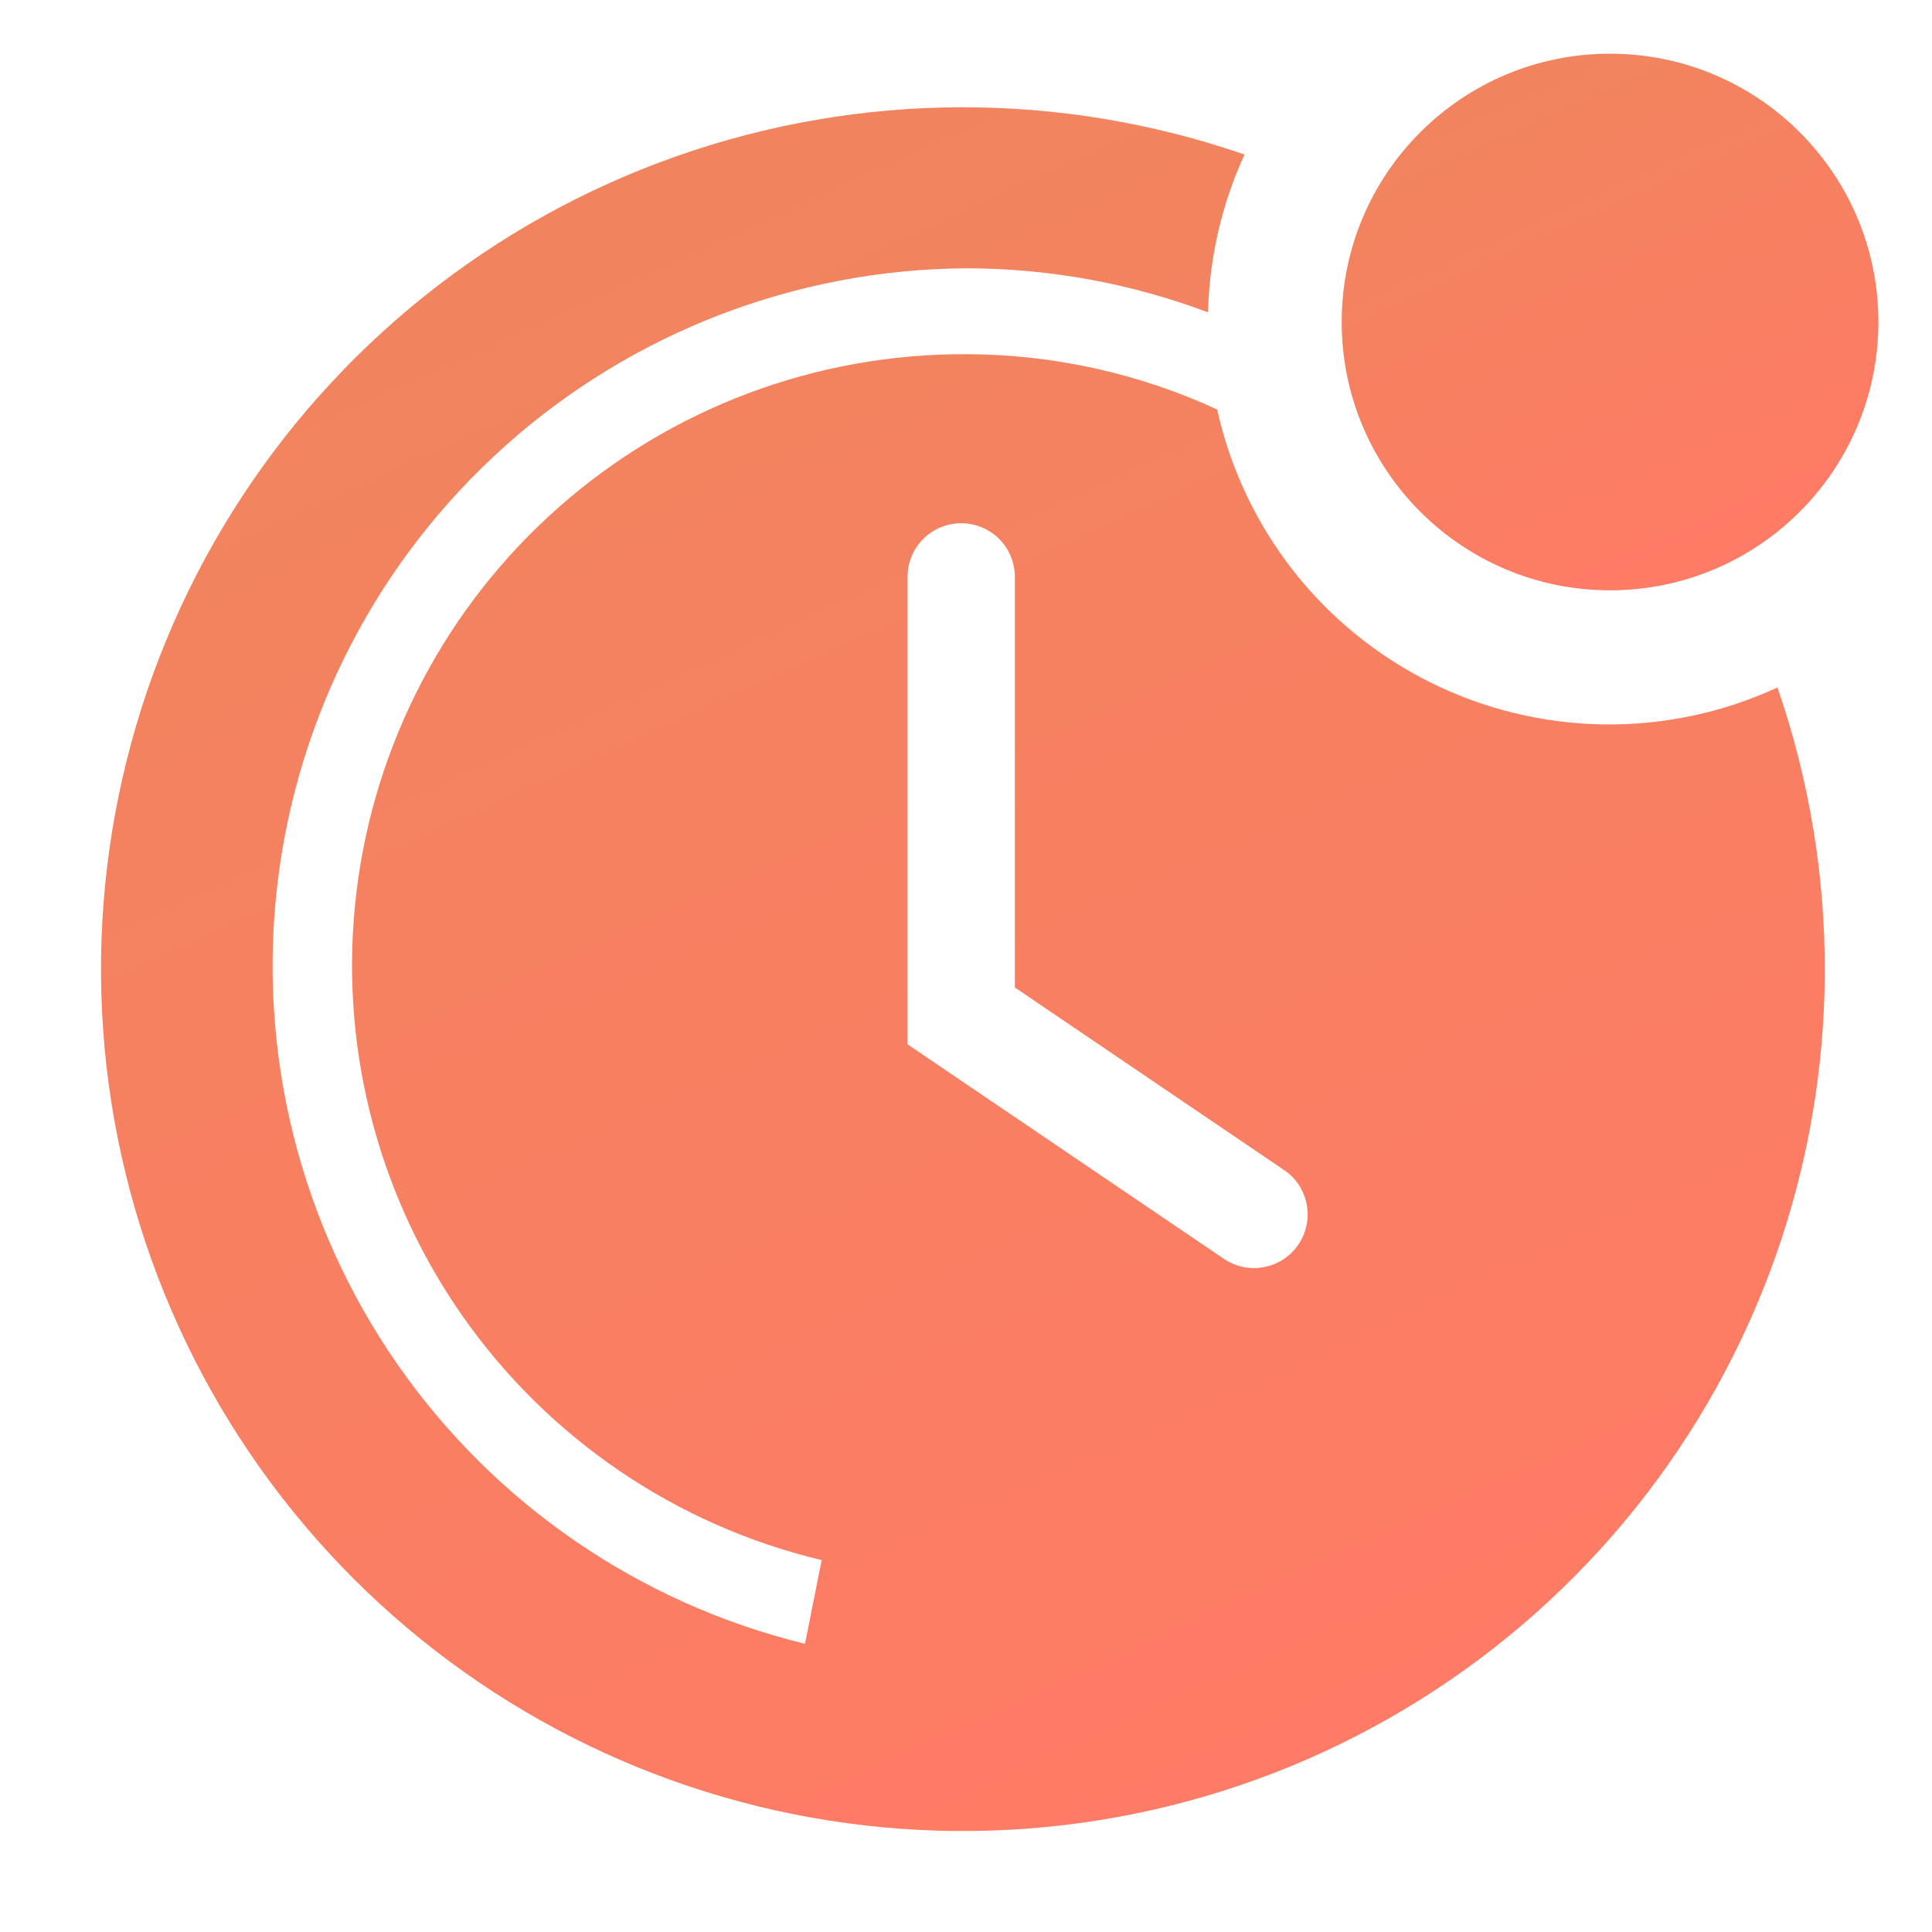 <svg width="24" height="24" viewBox="0 0 24 24" fill="none" xmlns="http://www.w3.org/2000/svg">
<path d="M22.08 8.54C21.404 8.853 20.666 9.009 19.92 8.999C19.175 8.988 18.441 8.811 17.774 8.48C17.106 8.148 16.521 7.672 16.062 7.085C15.603 6.497 15.281 5.815 15.12 5.087C14.142 4.636 13.078 4.402 12 4.4C10.137 4.392 8.335 5.069 6.939 6.303C5.542 7.536 4.648 9.241 4.427 11.091C4.205 12.941 4.672 14.808 5.738 16.337C6.804 17.865 8.394 18.948 10.207 19.38L10 20.42C7.946 19.919 6.145 18.684 4.937 16.948C3.73 15.211 3.199 13.093 3.445 10.992C3.691 8.892 4.696 6.953 6.272 5.543C7.848 4.132 9.885 3.346 12 3.333C13.027 3.333 14.046 3.519 15.007 3.88C15.023 3.203 15.177 2.536 15.46 1.92C13.171 1.129 10.681 1.137 8.397 1.943C6.113 2.749 4.17 4.306 2.885 6.359C1.601 8.413 1.05 10.841 1.323 13.248C1.597 15.654 2.678 17.897 4.391 19.61C6.104 21.322 8.346 22.404 10.753 22.677C13.16 22.951 15.588 22.4 17.641 21.115C19.694 19.83 21.251 17.887 22.058 15.603C22.864 13.319 22.872 10.829 22.08 8.54ZM16.134 15.453C16.085 15.527 16.023 15.59 15.95 15.639C15.877 15.688 15.795 15.722 15.709 15.739C15.623 15.757 15.534 15.757 15.448 15.74C15.362 15.723 15.28 15.689 15.207 15.64L11.274 12.973V7.167C11.274 6.99 11.344 6.82 11.469 6.695C11.594 6.57 11.764 6.5 11.94 6.5C12.117 6.5 12.287 6.57 12.412 6.695C12.537 6.82 12.607 6.99 12.607 7.167V12.267L15.94 14.527C16.014 14.575 16.078 14.637 16.128 14.709C16.177 14.782 16.212 14.864 16.23 14.95C16.248 15.036 16.249 15.125 16.232 15.211C16.216 15.298 16.182 15.38 16.134 15.453Z" fill="url(#paint0_linear_138_4128)"/>
<path d="M20 7.333C21.841 7.333 23.334 5.841 23.334 4C23.334 2.159 21.841 0.667 20 0.667C18.159 0.667 16.667 2.159 16.667 4C16.667 5.841 18.159 7.333 20 7.333Z" fill="url(#paint1_linear_138_4128)"/>
<defs>
<linearGradient id="paint0_linear_138_4128" x1="6.991" y1="1.332" x2="16.741" y2="22.746" gradientUnits="userSpaceOnUse">
<stop stop-color="#F0855E"/>
<stop offset="1" stop-color="#FF7A65"/>
</linearGradient>
<linearGradient id="paint1_linear_138_4128" x1="18.453" y1="0.667" x2="21.488" y2="7.333" gradientUnits="userSpaceOnUse">
<stop stop-color="#F0855E"/>
<stop offset="1" stop-color="#FF7A65"/>
</linearGradient>
</defs>
</svg>
